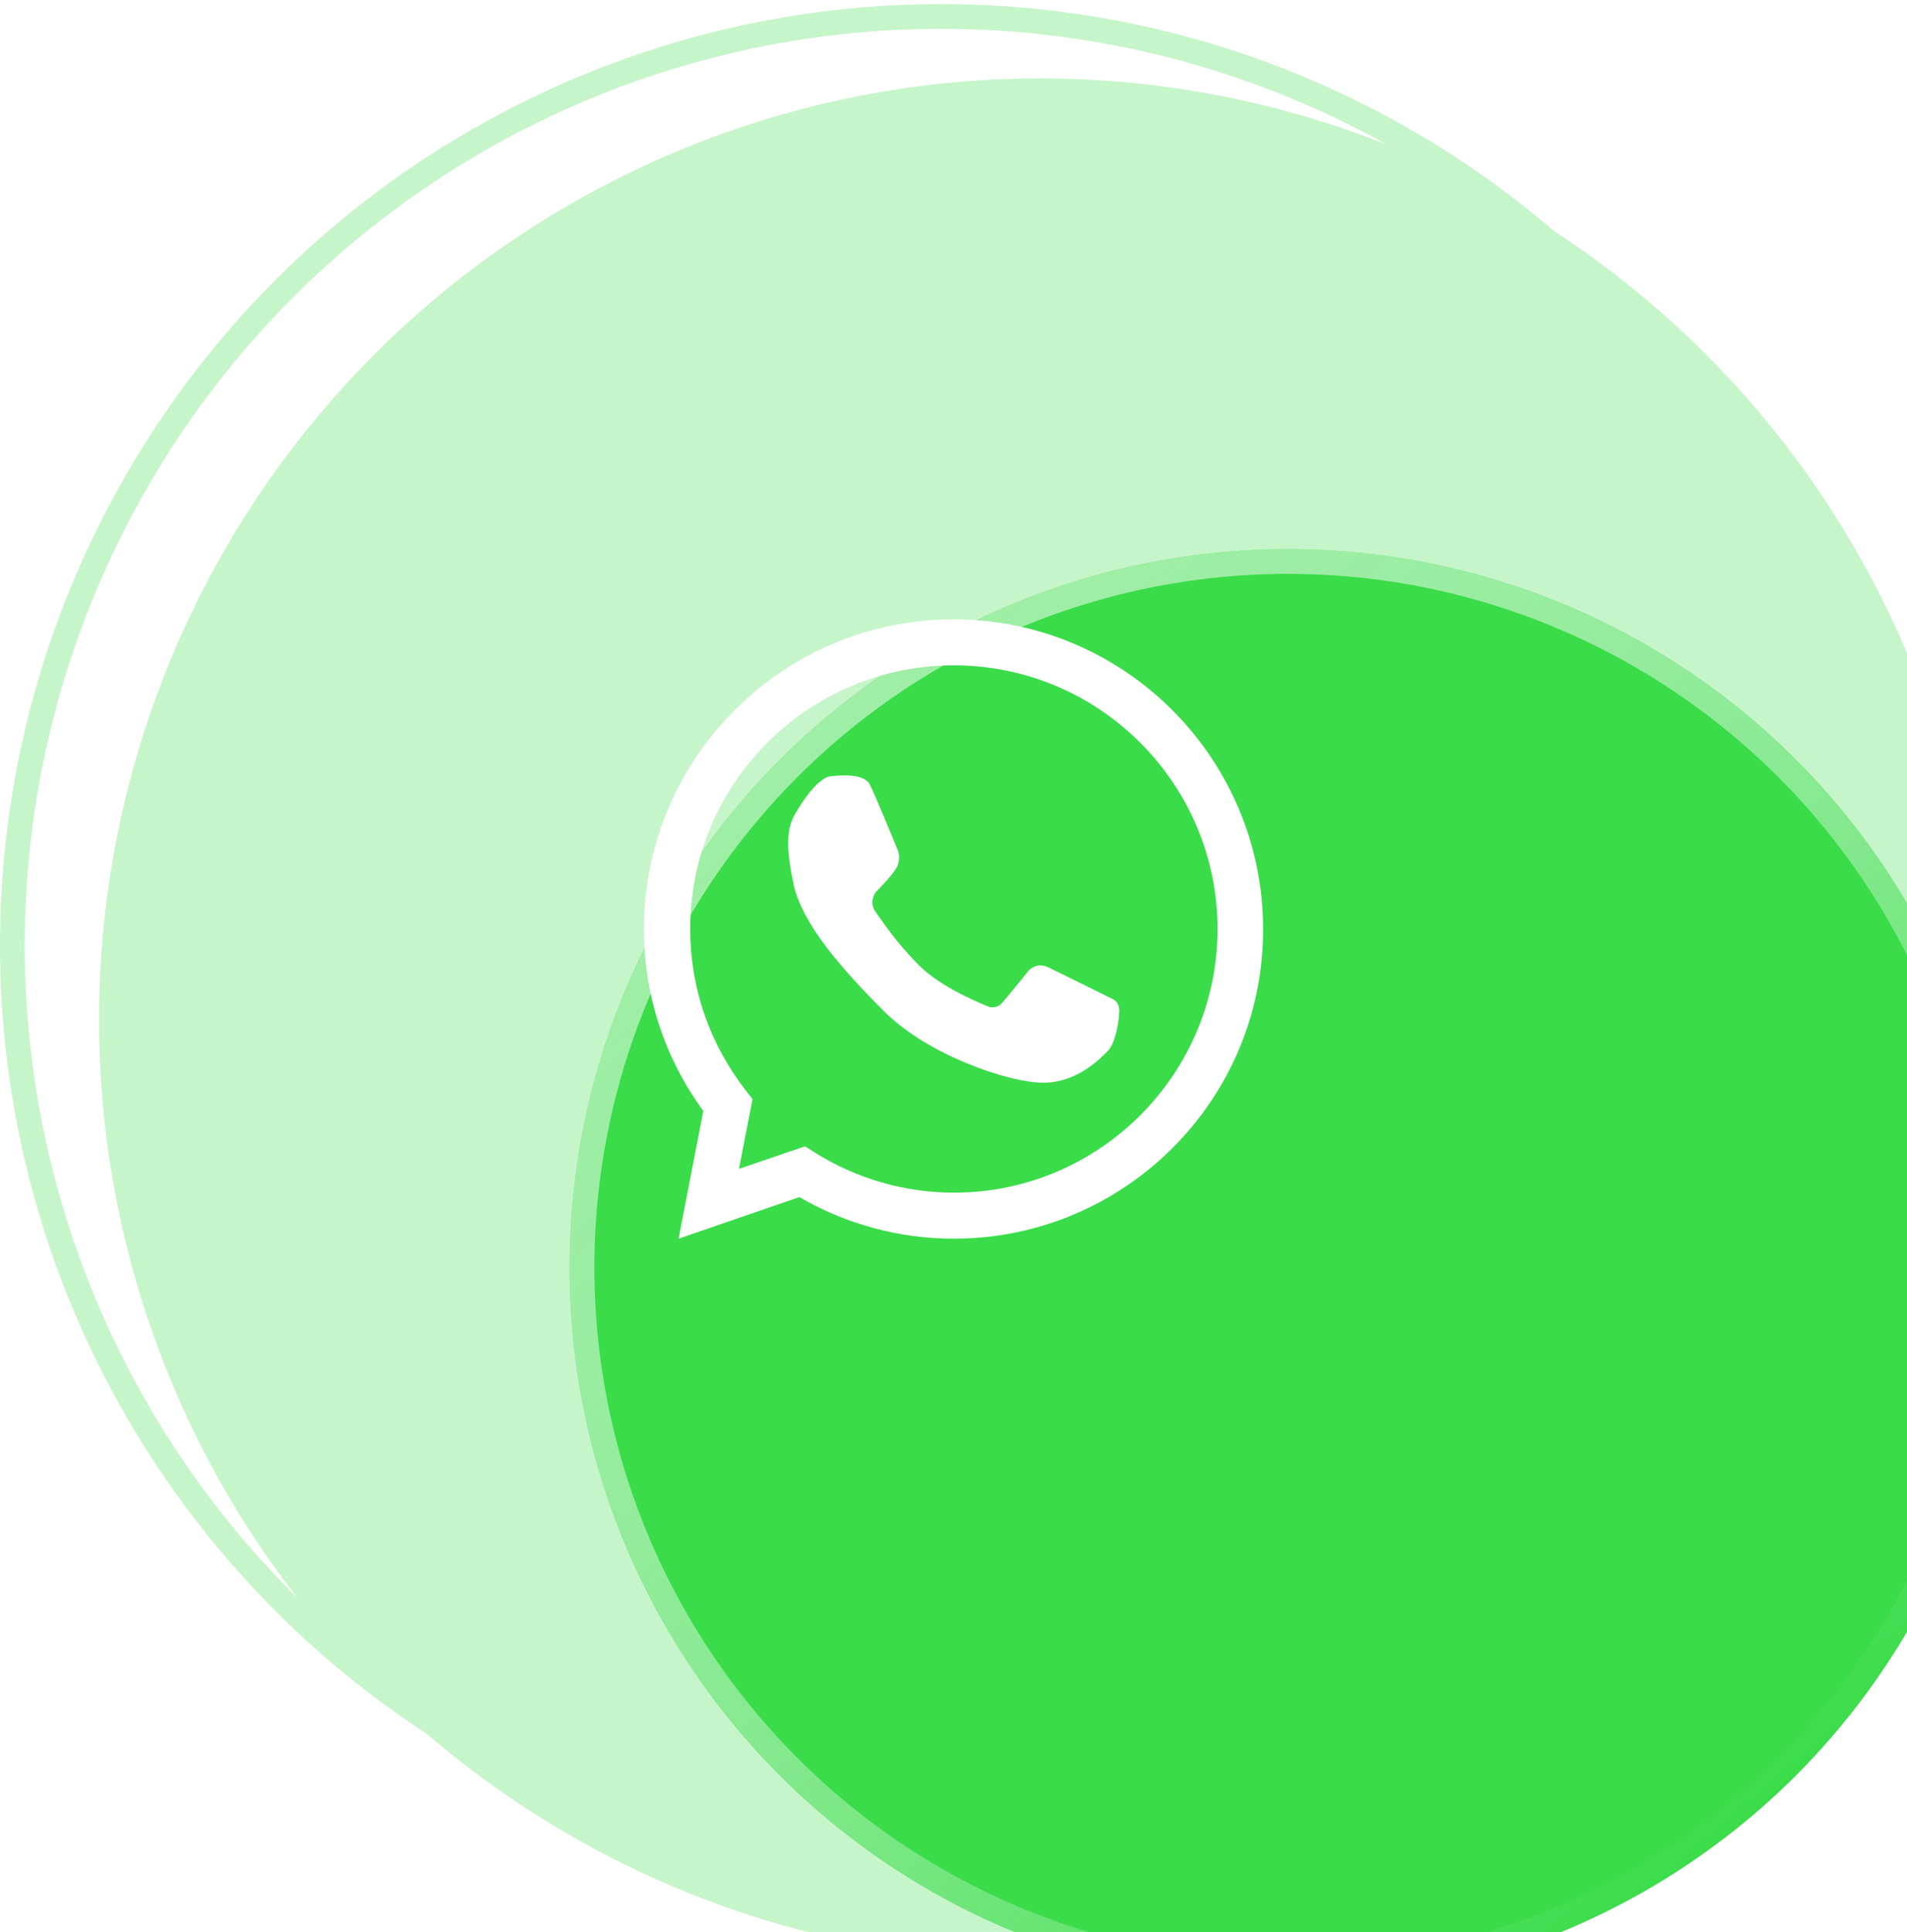 <svg width="77" height="78" viewBox="0 0 77 78" fill="none" xmlns="http://www.w3.org/2000/svg">
<g opacity="0.29">
<g filter="url(#filter0_i_457_10286)">
<circle cx="38" cy="38.164" r="38" fill="#3ADC49"/>
</g>
<circle cx="38" cy="38.164" r="37.5" stroke="#3ADC49"/>
</g>
<g filter="url(#filter1_dii_457_10286)">
<circle cx="38" cy="38.164" r="29" fill="#3ADC49"/>
<circle cx="38" cy="38.164" r="28.5" stroke="url(#paint0_linear_457_10286)"/>
</g>
<path d="M38.51 50C36.322 50 34.173 49.42 32.275 48.321L27.399 50L28.398 44.844C26.829 42.696 26 40.168 26 37.5C26 30.605 31.605 25 38.5 25C45.394 25 51 30.605 51 37.5C51.02 44.385 45.414 50 38.51 50ZM32.505 46.273L32.885 46.513C34.583 47.582 36.532 48.142 38.52 48.142C44.385 48.142 49.161 43.365 49.161 37.5C49.161 31.635 44.385 26.858 38.52 26.858C32.645 26.849 27.869 31.625 27.869 37.49C27.869 39.878 28.648 42.136 30.127 44.035L30.387 44.364L29.837 47.182L32.505 46.273Z" fill="white"/>
<path d="M32.205 32.694C32.205 32.694 32.934 31.415 33.534 31.335C34.133 31.265 34.903 31.265 35.113 31.655C35.322 32.044 36.252 34.322 36.252 34.322C36.252 34.322 36.412 34.712 36.162 35.092C35.912 35.462 35.362 36.011 35.362 36.011C35.362 36.011 35.053 36.401 35.362 36.821C35.672 37.24 36.142 38 37.121 38.979C38.1 39.958 39.979 40.657 39.979 40.657C39.979 40.657 40.248 40.697 40.418 40.528C40.588 40.358 41.517 39.199 41.517 39.199C41.517 39.199 41.817 38.819 42.307 39.039C42.796 39.269 44.945 40.338 44.945 40.338C44.945 40.338 45.194 40.428 45.194 40.807C45.194 41.187 45.045 42.116 44.725 42.426C44.415 42.736 43.496 43.705 42.117 43.705C40.738 43.705 37.461 42.586 35.712 40.837C33.964 39.089 32.415 37.32 32.045 35.711C31.705 34.083 31.755 33.353 32.205 32.694Z" fill="white"/>
<defs>
<filter id="filter0_i_457_10286" x="0" y="0.164" width="80" height="79" filterUnits="userSpaceOnUse" color-interpolation-filters="sRGB">
<feFlood flood-opacity="0" result="BackgroundImageFix"/>
<feBlend mode="normal" in="SourceGraphic" in2="BackgroundImageFix" result="shape"/>
<feColorMatrix in="SourceAlpha" type="matrix" values="0 0 0 0 0 0 0 0 0 0 0 0 0 0 0 0 0 0 127 0" result="hardAlpha"/>
<feOffset dx="4" dy="3"/>
<feGaussianBlur stdDeviation="5"/>
<feComposite in2="hardAlpha" operator="arithmetic" k2="-1" k3="1"/>
<feColorMatrix type="matrix" values="0 0 0 0 1 0 0 0 0 1 0 0 0 0 1 0 0 0 0.6 0"/>
<feBlend mode="normal" in2="shape" result="effect1_innerShadow_457_10286"/>
</filter>
<filter id="filter1_dii_457_10286" x="6" y="4.164" width="71" height="73.8" filterUnits="userSpaceOnUse" color-interpolation-filters="sRGB">
<feFlood flood-opacity="0" result="BackgroundImageFix"/>
<feColorMatrix in="SourceAlpha" type="matrix" values="0 0 0 0 0 0 0 0 0 0 0 0 0 0 0 0 0 0 127 0" result="hardAlpha"/>
<feMorphology radius="5" operator="erode" in="SourceAlpha" result="effect1_dropShadow_457_10286"/>
<feOffset dx="7" dy="8"/>
<feGaussianBlur stdDeviation="3.9"/>
<feComposite in2="hardAlpha" operator="out"/>
<feColorMatrix type="matrix" values="0 0 0 0 0.227 0 0 0 0 0.863 0 0 0 0 0.286 0 0 0 0.7 0"/>
<feBlend mode="normal" in2="BackgroundImageFix" result="effect1_dropShadow_457_10286"/>
<feBlend mode="normal" in="SourceGraphic" in2="effect1_dropShadow_457_10286" result="shape"/>
<feColorMatrix in="SourceAlpha" type="matrix" values="0 0 0 0 0 0 0 0 0 0 0 0 0 0 0 0 0 0 127 0" result="hardAlpha"/>
<feMorphology radius="5" operator="dilate" in="SourceAlpha" result="effect2_innerShadow_457_10286"/>
<feOffset dx="-3" dy="-5"/>
<feGaussianBlur stdDeviation="5"/>
<feComposite in2="hardAlpha" operator="arithmetic" k2="-1" k3="1"/>
<feColorMatrix type="matrix" values="0 0 0 0 0.137 0 0 0 0 0.188 0 0 0 0 0.221 0 0 0 0.25 0"/>
<feBlend mode="normal" in2="shape" result="effect2_innerShadow_457_10286"/>
<feColorMatrix in="SourceAlpha" type="matrix" values="0 0 0 0 0 0 0 0 0 0 0 0 0 0 0 0 0 0 127 0" result="hardAlpha"/>
<feOffset dx="10" dy="10"/>
<feGaussianBlur stdDeviation="5"/>
<feComposite in2="hardAlpha" operator="arithmetic" k2="-1" k3="1"/>
<feColorMatrix type="matrix" values="0 0 0 0 1 0 0 0 0 1 0 0 0 0 1 0 0 0 0.38 0"/>
<feBlend mode="overlay" in2="effect2_innerShadow_457_10286" result="effect3_innerShadow_457_10286"/>
</filter>
<linearGradient id="paint0_linear_457_10286" x1="19" y1="17.5" x2="56.5" y2="61" gradientUnits="userSpaceOnUse">
<stop stop-color="white" stop-opacity="0.51"/>
<stop offset="1" stop-color="#3ADC49"/>
</linearGradient>
</defs>
</svg>
